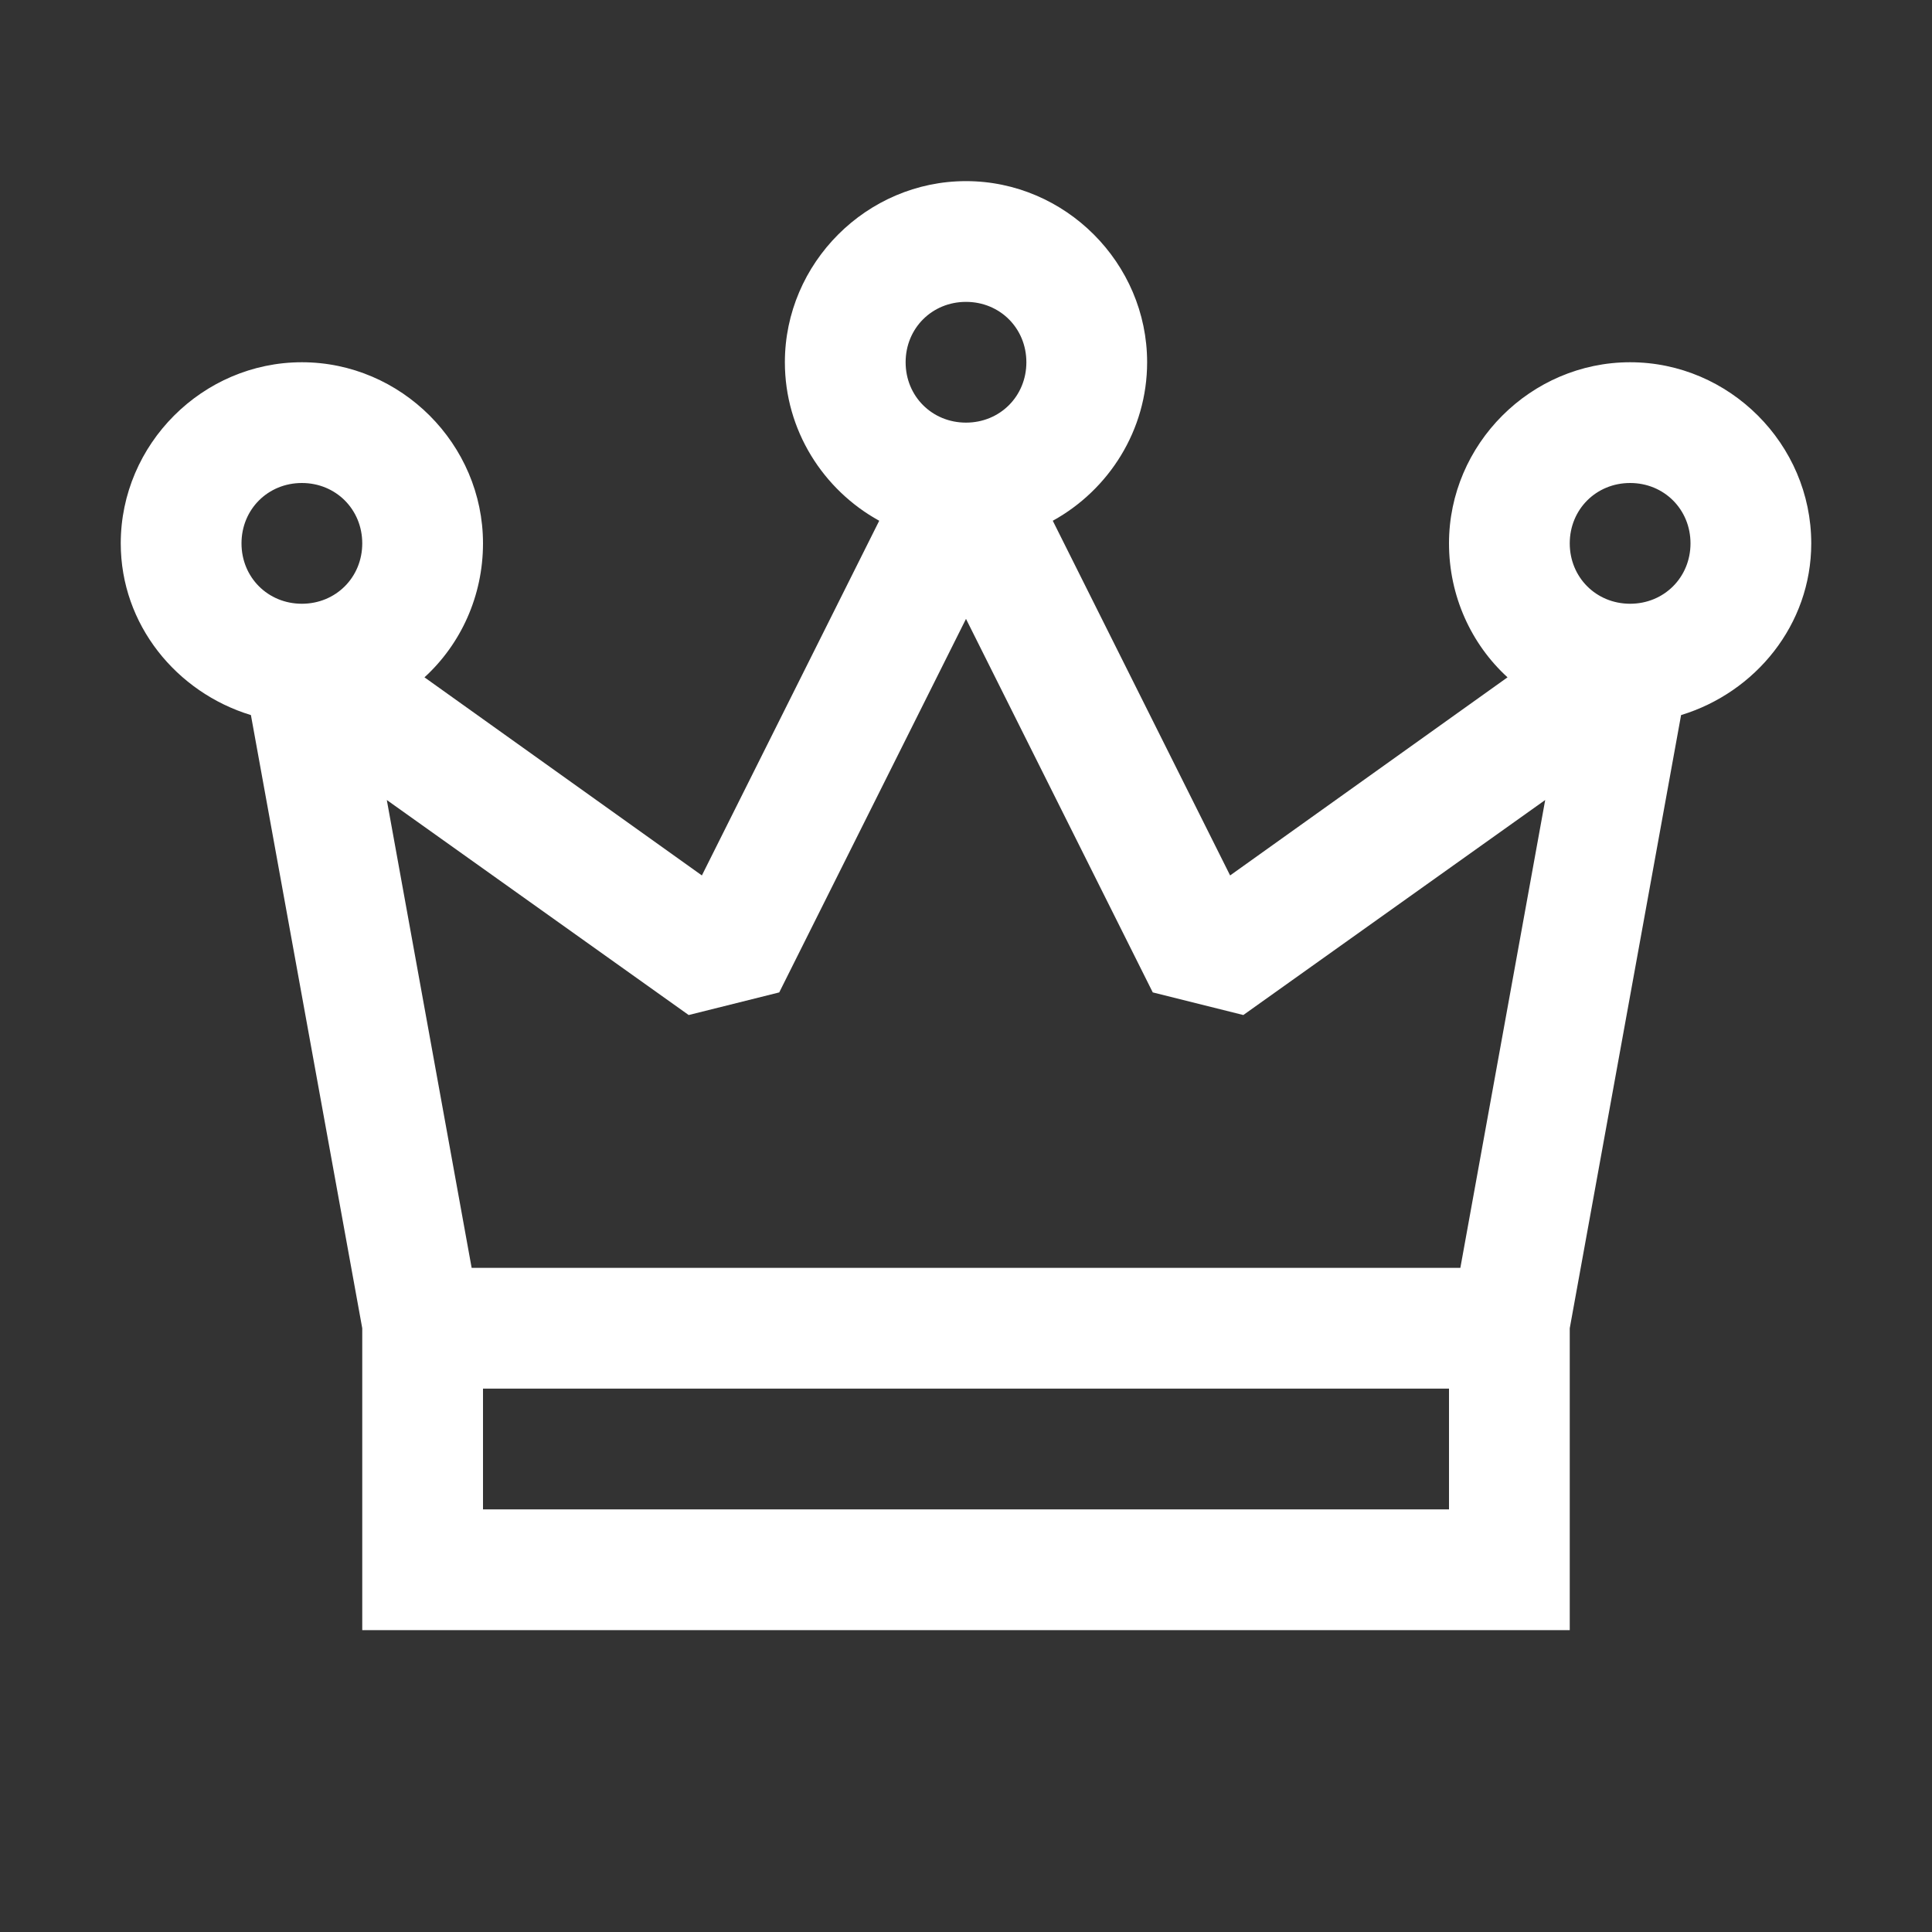 <svg width="24" height="24" viewBox="0 0 24 24" fill="rd" xmlns="http://www.w3.org/2000/svg">
<rect x="0" y="0" width="24" height="24" fill="#333333" stroke="none"/>
<path d="M12 2.25C10.767 2.25 9.75 3.267 9.75 4.5C9.75 5.344 10.225 6.085 10.922 6.469L8.719 10.875L5.273 8.414C5.725 8.001 6 7.403 6 6.75C6 5.517 4.983 4.5 3.75 4.5C2.517 4.5 1.5 5.517 1.5 6.75C1.5 7.761 2.194 8.602 3.117 8.883L4.5 16.5V20.25H19.5V16.5L20.883 8.883C21.806 8.602 22.5 7.761 22.5 6.75C22.5 5.517 21.483 4.5 20.25 4.5C19.017 4.5 18 5.517 18 6.75C18 7.403 18.275 8.001 18.727 8.414L15.281 10.875L13.078 6.469C13.775 6.085 14.25 5.344 14.25 4.5C14.25 3.267 13.233 2.25 12 2.25ZM12 3.75C12.422 3.75 12.75 4.078 12.75 4.5C12.75 4.922 12.422 5.25 12 5.25C11.578 5.25 11.25 4.922 11.25 4.5C11.25 4.078 11.578 3.75 12 3.75ZM3.75 6C4.172 6 4.5 6.328 4.5 6.75C4.5 7.172 4.172 7.5 3.75 7.5C3.328 7.5 3 7.172 3 6.75C3 6.328 3.328 6 3.75 6ZM20.25 6C20.672 6 21 6.328 21 6.75C21 7.172 20.672 7.5 20.25 7.5C19.828 7.5 19.5 7.172 19.5 6.75C19.5 6.328 19.828 6 20.25 6ZM12 7.688L14.32 12.328L15.445 12.609L19.195 9.938L18.141 15.75H5.859L4.805 9.938L8.555 12.609L9.68 12.328L12 7.688ZM6 17.25H18V18.75H6V17.25Z" fill="white"/>
</svg>
